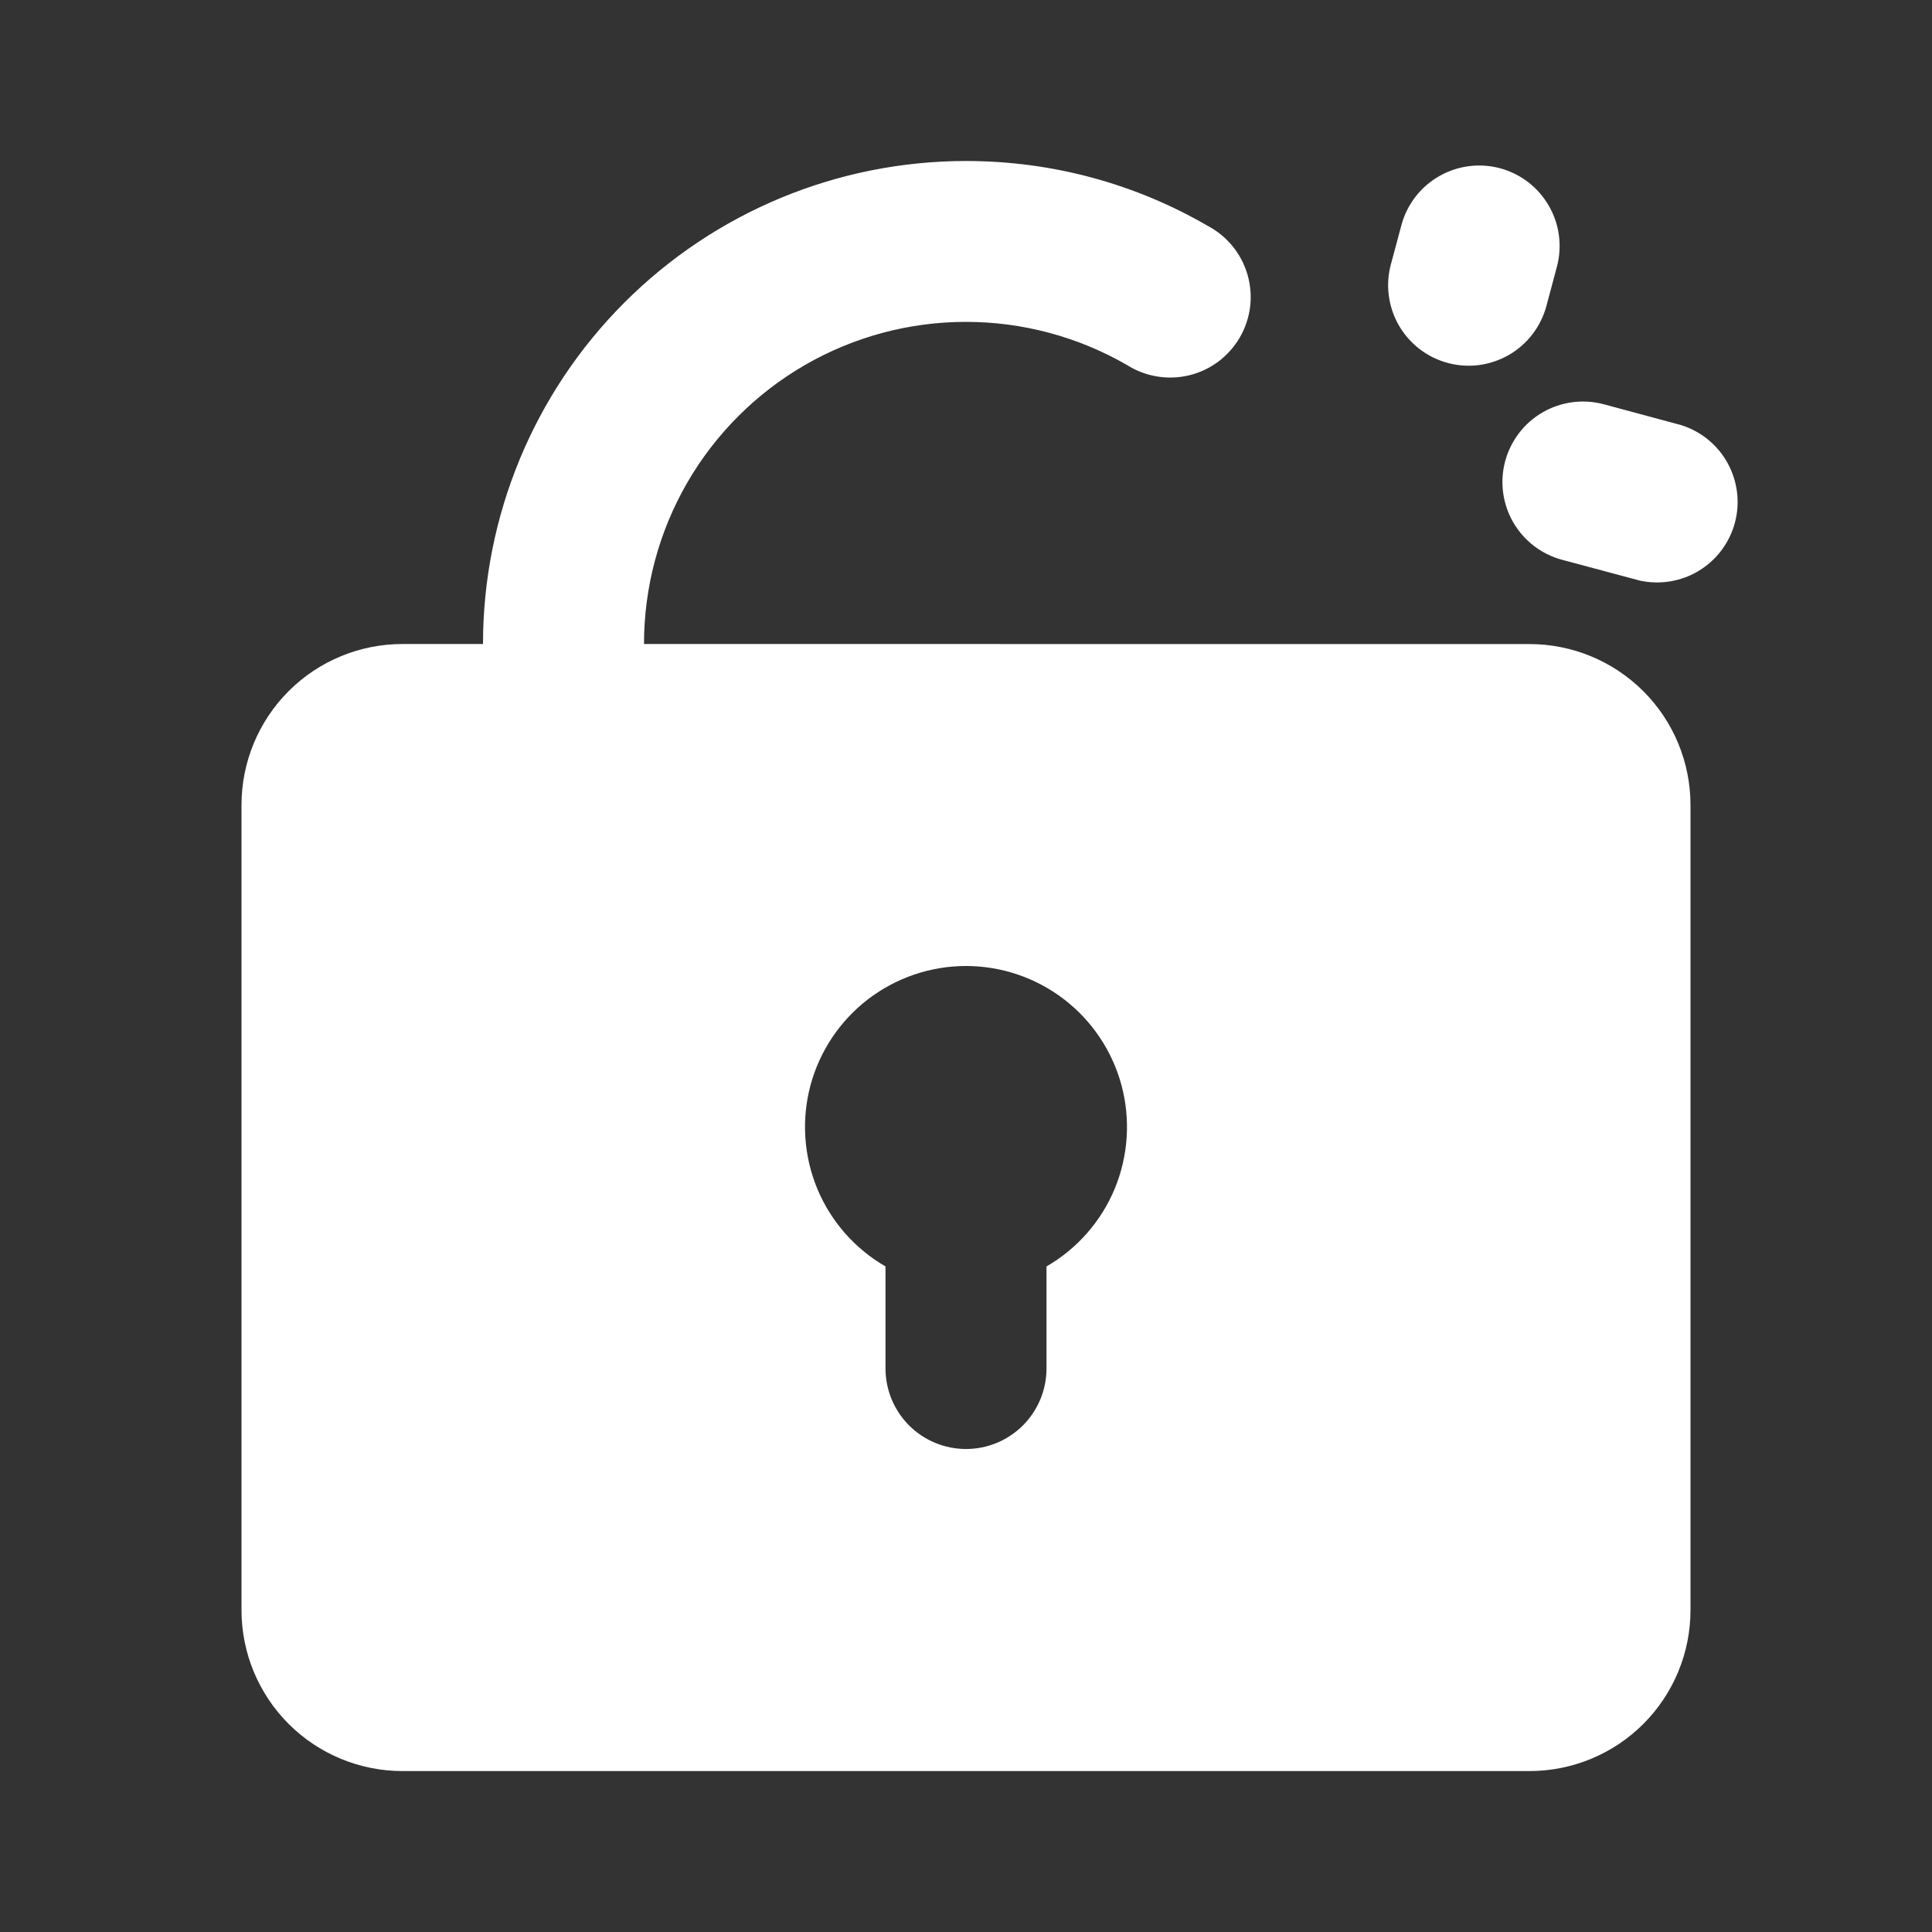 <svg width="30" height="30" viewBox="0 0 30 30" fill="none" xmlns="http://www.w3.org/2000/svg">
	<rect x="0" y="0" width="30" height="30" fill="#333333" stroke="none"/>
	<g clip-path="url(#clip0_960_946)">
		<path fill-rule="evenodd" clip-rule="evenodd" d="M15 2.5C16.364 2.5 17.646 2.865 18.75 3.505C18.899 3.583 19.031 3.691 19.138 3.821C19.245 3.952 19.324 4.102 19.371 4.264C19.418 4.426 19.432 4.596 19.412 4.763C19.391 4.931 19.337 5.092 19.253 5.238C19.168 5.384 19.055 5.511 18.921 5.613C18.786 5.714 18.632 5.787 18.468 5.827C18.304 5.867 18.134 5.873 17.968 5.846C17.801 5.819 17.642 5.758 17.5 5.668C16.74 5.229 15.877 4.998 14.999 4.998C14.121 4.998 13.259 5.229 12.499 5.668C11.739 6.107 11.108 6.739 10.669 7.499C10.23 8.26 10 9.122 10 10L23.75 10.001C24.413 10.001 25.049 10.265 25.518 10.733C25.987 11.202 26.25 11.838 26.25 12.501V25.001C26.25 25.664 25.987 26.3 25.518 26.769C25.049 27.238 24.413 27.501 23.75 27.501H6.25C5.587 27.501 4.951 27.238 4.482 26.769C4.013 26.3 3.75 25.664 3.75 25.001V12.5C3.75 11.837 4.013 11.201 4.482 10.732C4.951 10.263 5.587 10 6.25 10H7.5C7.5 8.011 8.29 6.103 9.697 4.697C11.103 3.29 13.011 2.5 15 2.5ZM15 15C14.45 15 13.915 15.182 13.478 15.517C13.042 15.852 12.728 16.321 12.585 16.853C12.443 17.384 12.48 17.948 12.69 18.457C12.901 18.965 13.273 19.39 13.75 19.665V21.25C13.75 21.581 13.882 21.899 14.116 22.134C14.351 22.368 14.668 22.5 15 22.5C15.332 22.5 15.649 22.368 15.884 22.134C16.118 21.899 16.25 21.581 16.25 21.25V19.665C16.727 19.39 17.099 18.965 17.31 18.457C17.52 17.948 17.557 17.384 17.415 16.853C17.272 16.321 16.958 15.852 16.522 15.517C16.085 15.182 15.55 15 15 15ZM24.898 6.276L26.105 6.601C26.413 6.698 26.672 6.909 26.827 7.192C26.982 7.475 27.023 7.807 26.939 8.118C26.855 8.43 26.654 8.697 26.378 8.864C26.102 9.031 25.772 9.084 25.457 9.014L24.251 8.691C23.932 8.604 23.661 8.395 23.496 8.108C23.331 7.822 23.287 7.481 23.372 7.162C23.458 6.843 23.666 6.57 23.952 6.404C24.238 6.238 24.578 6.192 24.898 6.276ZM23.291 2.612C23.45 2.655 23.599 2.728 23.729 2.828C23.859 2.928 23.968 3.053 24.05 3.195C24.132 3.337 24.186 3.494 24.207 3.657C24.228 3.82 24.218 3.985 24.175 4.144L24.014 4.746C23.972 4.905 23.899 5.055 23.799 5.186C23.7 5.317 23.575 5.427 23.433 5.51C23.29 5.592 23.133 5.646 22.97 5.668C22.806 5.69 22.641 5.679 22.482 5.636C22.323 5.594 22.174 5.52 22.043 5.42C21.912 5.319 21.803 5.194 21.721 5.052C21.639 4.909 21.586 4.751 21.565 4.588C21.544 4.425 21.555 4.259 21.599 4.1L21.761 3.496C21.847 3.176 22.056 2.903 22.343 2.738C22.63 2.572 22.971 2.527 23.291 2.612Z" fill="white"/>
	</g>
	<defs>
		<clipPath id="clip0_960_946">
			<rect width="30" height="30" fill="white"/>
		</clipPath>
	</defs>
</svg>
